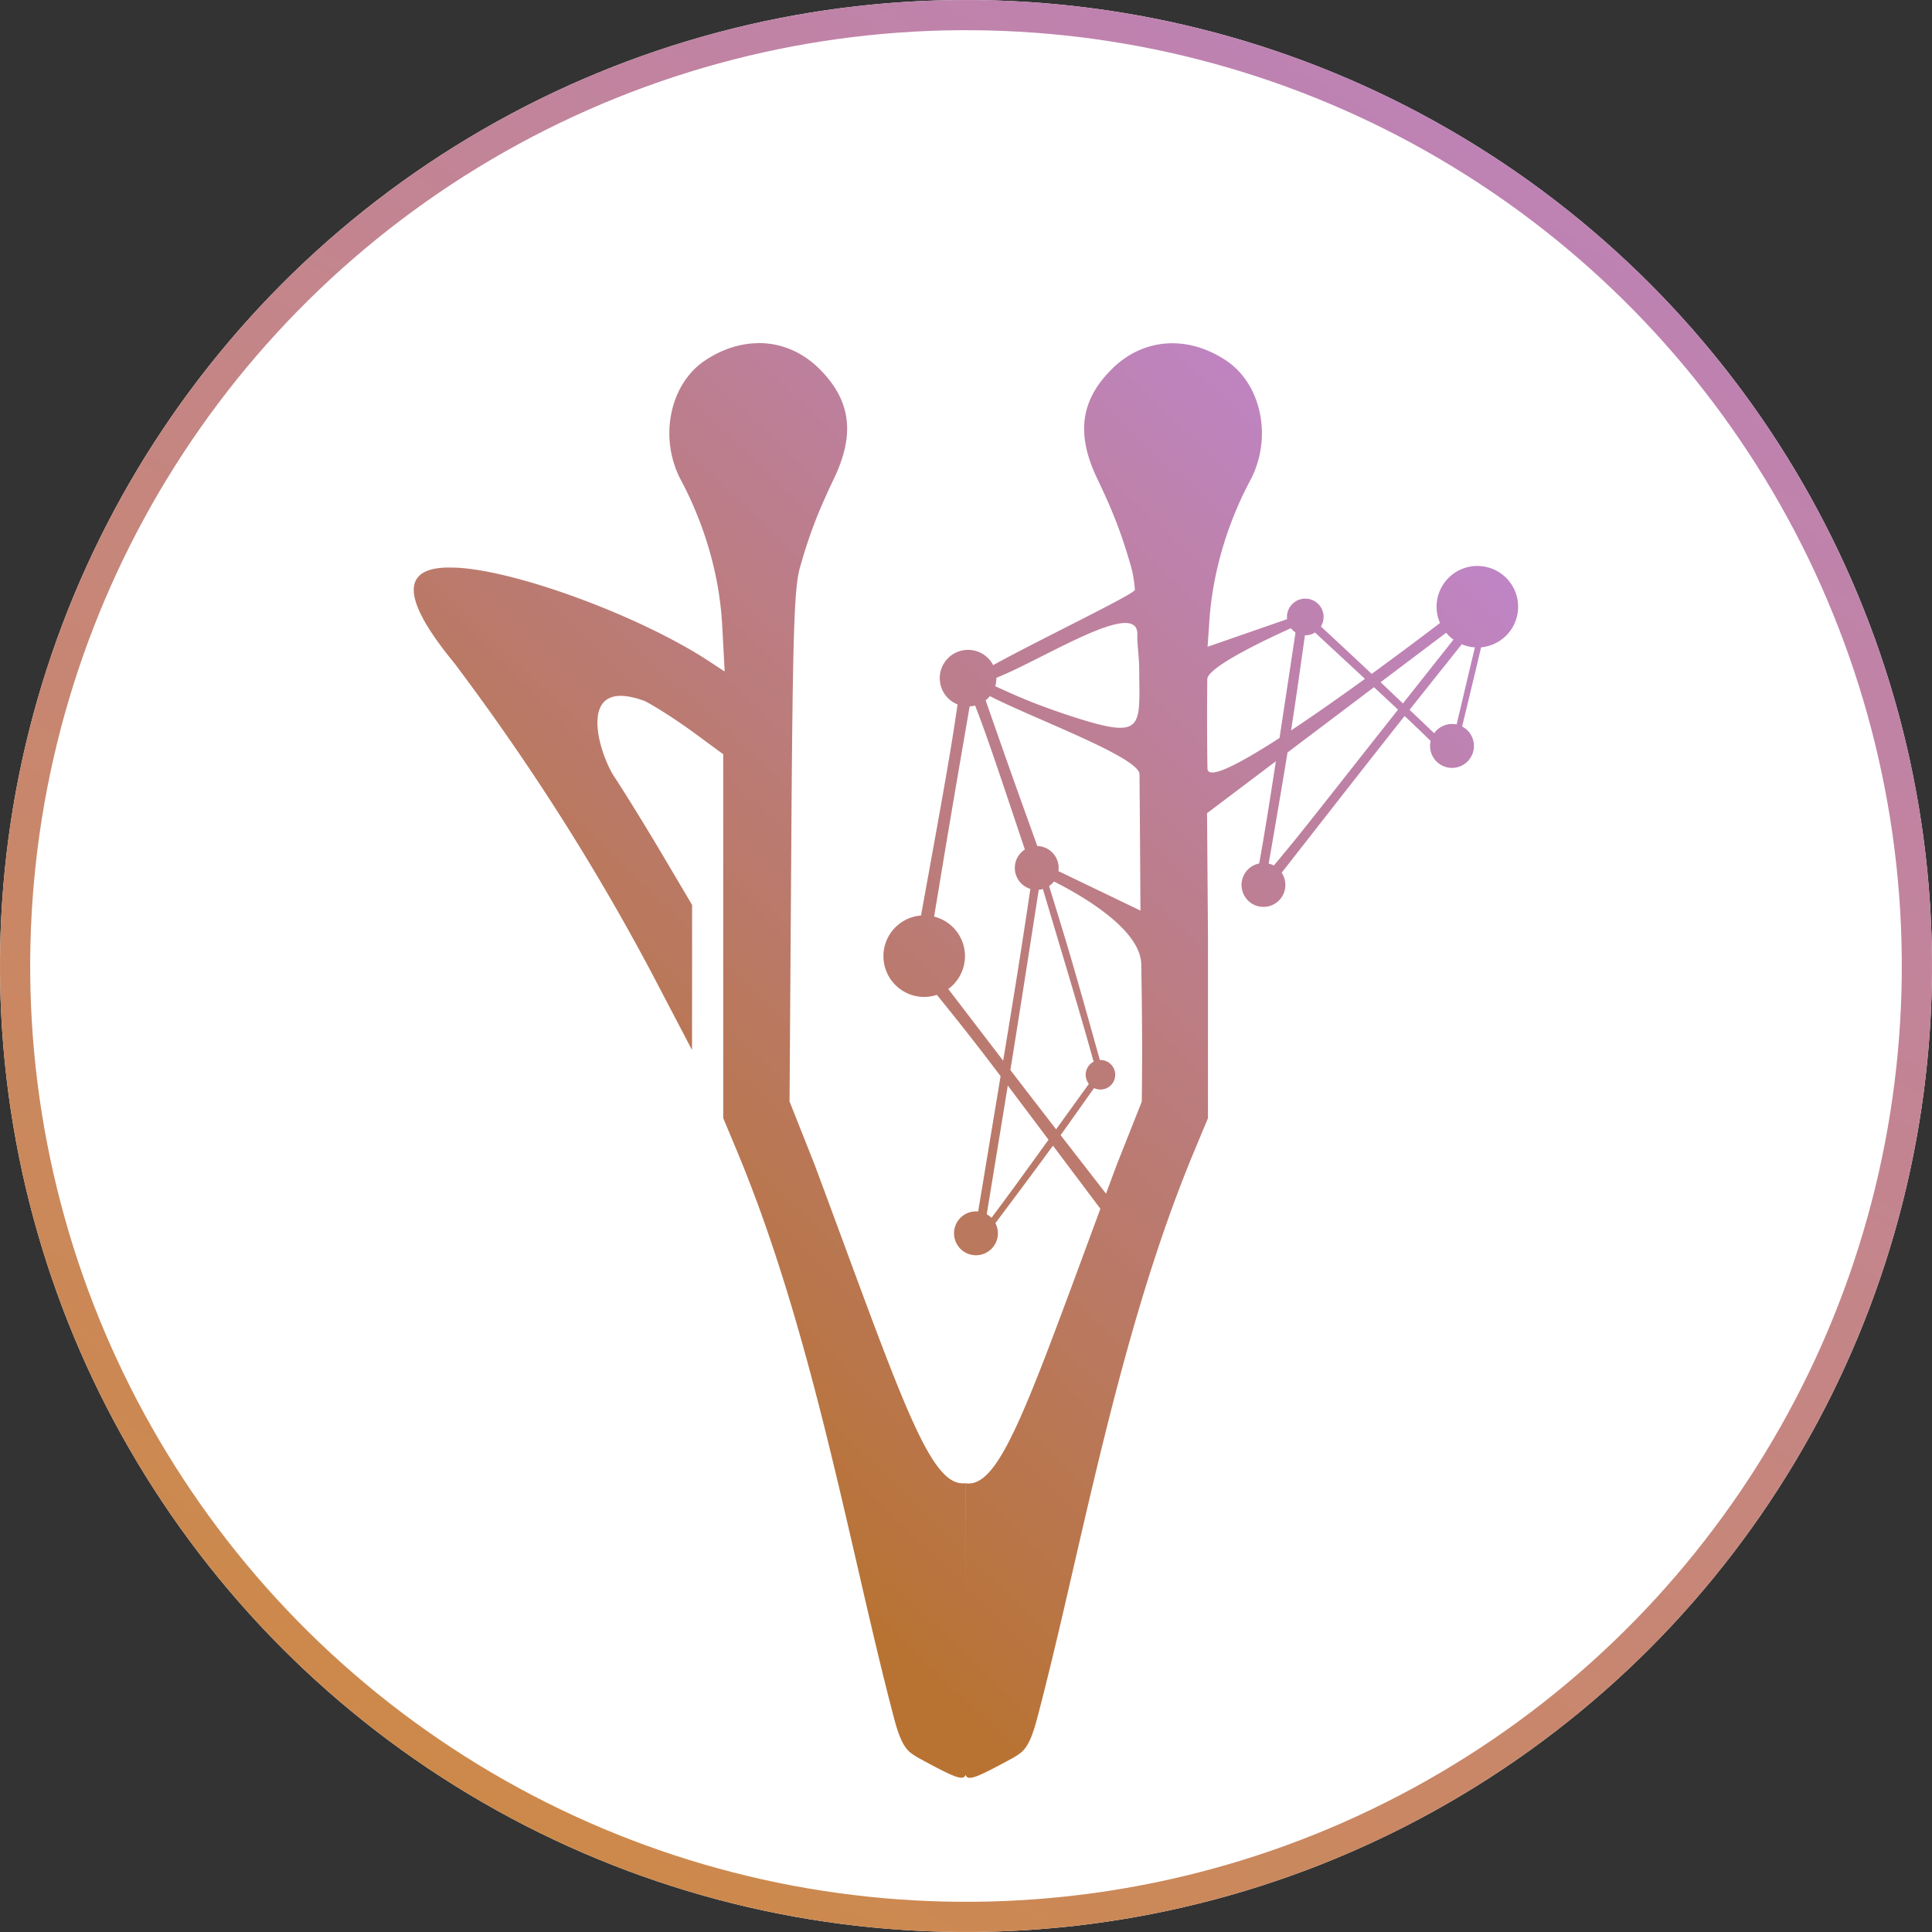<?xml version="1.0" encoding="UTF-8" standalone="no"?>
<svg
   width="64"
   height="64"
   viewBox="0 0 64 64"
   fill="none"
   version="1.1"
   id="svg1526"
   sodipodi:docname="compound-interface.svg"
   inkscape:version="1.2.2 (732a01da63, 2022-12-09, custom)"
   xmlns:inkscape="http://www.inkscape.org/namespaces/inkscape"
   xmlns:sodipodi="http://sodipodi.sourceforge.net/DTD/sodipodi-0.dtd"
   xmlns:xlink="http://www.w3.org/1999/xlink"
   xmlns="http://www.w3.org/2000/svg"
   xmlns:svg="http://www.w3.org/2000/svg">
  <rect x="0" y="0" width="64" height="64" fill="#333333" stroke="none"/>
  <defs
     id="defs1530">
    <linearGradient
       inkscape:collect="always"
       id="linearGradient70365">
      <stop
         style="stop-color:#cd894a;stop-opacity:1;"
         offset="0"
         id="stop70361" />
      <stop
         style="stop-color:#be82b4;stop-opacity:1;"
         offset="1"
         id="stop70363" />
    </linearGradient>
    <linearGradient
       inkscape:collect="always"
       xlink:href="#linearGradient6727"
       id="linearGradient43205"
       gradientUnits="userSpaceOnUse"
       gradientTransform="matrix(0.916,0,0,0.916,74.758,83.257)"
       x1="-66.465"
       y1="-47.879"
       x2="-23.864"
       y2="-91.986" />
    <linearGradient
       inkscape:collect="always"
       id="linearGradient6727">
      <stop
         style="stop-color:#b87333;stop-opacity:1;"
         offset="0"
         id="stop6723" />
      <stop
         style="stop-color:#c18af3;stop-opacity:1;"
         offset="0.928"
         id="stop8191" />
    </linearGradient>
    <linearGradient
       inkscape:collect="always"
       xlink:href="#linearGradient70365"
       id="linearGradient70367"
       x1="0"
       y1="32"
       x2="64"
       y2="32"
       gradientUnits="userSpaceOnUse"
       gradientTransform="translate(-42.633,11.988)" />
  </defs>
  <sodipodi:namedview
     id="namedview1528"
     pagecolor="#ffffff"
     bordercolor="#000000"
     borderopacity="0.25"
     inkscape:showpageshadow="2"
     inkscape:pageopacity="0.0"
     inkscape:pagecheckerboard="0"
     inkscape:deskcolor="#d1d1d1"
     showgrid="false"
     inkscape:zoom="7.375"
     inkscape:cx="43.932203"
     inkscape:cy="47.118644"
     inkscape:window-width="1846"
     inkscape:window-height="1016"
     inkscape:window-x="0"
     inkscape:window-y="0"
     inkscape:window-maximized="1"
     inkscape:current-layer="svg1526" />
  <circle
     cx="32"
     cy="32"
     r="32"
     fill="white"
     id="circle1520" />
  <path
     id="path3410-7-4"
     style="fill:url(#linearGradient43205);fill-opacity:1;stroke-width:0.147"
     d="m 25.104,11.368 c -0.58,0.006 -1.177,0.195 -1.739,0.567 -1.184,0.783 -1.549,2.576 -0.808,3.969 0.803,1.51 1.279,3.185 1.366,4.802 l 0.083,1.539 -0.502,-0.33 c -2.355,-1.549 -6.64,-3.108 -8.557,-3.114 -2.361,-0.043 -0.787,2.076 0.114,3.18 2.55,3.39 4.784,6.918 6.696,10.572 l 1.167,2.23 0.002,-2.403 7.98e-4,-2.403 -0.975,-1.648 c -0.536,-0.907 -1.26,-2.081 -1.609,-2.609 -0.514,-0.79 -1.293,-3.349 1.015,-2.497 0.346,0.173 1.072,0.64 1.614,1.038 l 0.986,0.724 v 6.026 6.026 l 0.452,1.083 c 2.57,6.158 3.767,13.358 5.217,18.837 0.27,1.02 0.5,1.085 0.77,1.261 l -4.88e-4,-0.001 c 1.2,0.655 1.517,0.796 1.59,0.575 0.07,0.227 0.383,0.088 1.591,-0.571 l 4.87e-4,4.82e-4 c 0.27,-0.176 0.499,-0.241 0.769,-1.261 0.363,-1.37 0.71,-2.847 1.066,-4.388 0.356,-1.542 0.722,-3.148 1.123,-4.775 0.401,-1.627 0.837,-3.276 1.333,-4.902 0.496,-1.627 1.053,-3.231 1.695,-4.771 l 0.452,-1.083 v -6.026 l -0.031,-4.077 2.28,-1.721 c -0.232,1.512 -0.387,2.47 -0.553,3.386 a 0.726,0.726 0 0 0 -0.584,0.712 0.726,0.726 0 0 0 0.726,0.726 0.726,0.726 0 0 0 0.726,-0.726 0.726,0.726 0 0 0 -0.123,-0.405 c 2.244,-2.873 3.232,-4.131 4.073,-5.192 0.332,0.313 0.606,0.576 0.862,0.827 a 0.726,0.726 0 0 0 -0.019,0.165 0.726,0.726 0 0 0 0.726,0.727 0.726,0.726 0 0 0 0.727,-0.727 0.726,0.726 0 0 0 -0.391,-0.644 c 0.348,-1.446 0.435,-1.795 0.628,-2.623 a 1.35,1.35 0 0 0 1.227,-1.345 1.35,1.35 0 0 0 -1.351,-1.35 1.35,1.35 0 0 0 -1.35,1.35 1.35,1.35 0 0 0 0.114,0.539 c -0.522,0.397 -1.322,1 -2.264,1.686 -0.548,-0.517 -0.985,-0.922 -1.682,-1.571 a 0.606,0.606 0 0 0 0.089,-0.315 0.606,0.606 0 0 0 -0.606,-0.607 0.606,0.606 0 0 0 -0.607,0.607 0.606,0.606 0 0 0 0.004,0.073 l -2.634,0.914 0.05,-0.715 c 0.087,-1.618 0.563,-3.292 1.366,-4.802 0.741,-1.393 0.376,-3.186 -0.808,-3.969 -1.285,-0.851 -2.752,-0.738 -3.783,0.291 -1.037,1.034 -1.185,2.151 -0.48,3.627 0.542,1.134 0.815,1.848 1.128,2.946 0.024,0.085 0.046,0.183 0.066,0.302 0.02,0.119 0.038,0.26 0.054,0.433 0.012,0.132 -3.212,1.674 -4.696,2.496 a 0.937,0.937 0 0 0 -0.832,-0.506 0.937,0.937 0 0 0 -0.937,0.937 0.937,0.937 0 0 0 0.59,0.871 c -0.235,1.607 -0.419,2.631 -1.211,6.992 a 1.35,1.35 0 0 0 -1.245,1.347 1.35,1.35 0 0 0 1.35,1.35 1.35,1.35 0 0 0 0.421,-0.068 c 0.783,0.967 1.218,1.516 2.11,2.692 -0.183,1.104 -0.438,2.644 -0.743,4.484 a 0.726,0.726 0 0 0 -0.072,-0.004 0.726,0.726 0 0 0 -0.727,0.726 0.726,0.726 0 0 0 0.727,0.727 0.726,0.726 0 0 0 0.726,-0.727 0.726,0.726 0 0 0 -0.083,-0.336 c 0.952,-1.27 1.494,-1.999 1.907,-2.568 0.455,0.605 0.935,1.245 1.571,2.091 -0.477,1.29 -0.915,2.481 -1.287,3.474 -0.51,1.365 -0.934,2.458 -1.304,3.304 -0.371,0.846 -0.689,1.446 -0.989,1.824 -0.3,0.378 -0.583,0.534 -0.882,0.493 -9.58e-4,2.444 -7.98e-4,3.605 -9.58e-4,4.704 -1.6e-4,-1.1 -3.24e-4,-2.262 -0.002,-4.709 -1.197,0.163 -2.126,-2.824 -5.003,-10.554 l -0.829,-2.09 0.057,-8.44 c 0.048,-7.095 0.094,-8.569 0.288,-9.25 0.313,-1.098 0.586,-1.812 1.128,-2.947 0.705,-1.476 0.557,-2.592 -0.48,-3.627 -0.58,-0.579 -1.298,-0.867 -2.044,-0.858 z m 12.112,9.271 c 0.294,-0.018 0.469,0.089 0.46,0.384 -0.01,0.335 0.06,0.709 0.062,1.153 0.008,1.959 0.208,2.363 -2.374,1.509 C 34.06,23.255 33.382,22.914 32.967,22.732 a 0.937,0.937 0 0 0 0.039,-0.267 0.937,0.937 0 0 0 0,-0.012 c 1.186,-0.47 3.284,-1.758 4.21,-1.814 z m 5.546,0.171 a 0.606,0.606 0 0 0 0.154,0.14 c -0.213,1.41 -0.388,2.563 -0.53,3.496 -1.337,0.865 -2.38,1.41 -2.387,1.01 -0.02,-1.135 -0.012,-2.465 -0.006,-2.956 0.004,-0.415 2.093,-1.385 2.77,-1.69 z m 0.799,0.143 c 0.641,0.594 1.204,1.116 1.655,1.535 -0.805,0.583 -1.661,1.187 -2.448,1.709 0.163,-1.037 0.266,-1.792 0.46,-3.152 a 0.606,0.606 0 0 0 0.013,4.88e-4 0.606,0.606 0 0 0 0.32,-0.092 z m 4.344,0.008 a 1.35,1.35 0 0 0 0.243,0.228 c -0.637,0.803 -1.192,1.504 -1.674,2.113 -0.283,-0.269 -0.531,-0.505 -0.74,-0.703 z m 0.518,0.382 a 1.35,1.35 0 0 0 0.436,0.102 c -0.346,1.443 -0.446,1.883 -0.607,2.553 a 0.726,0.726 0 0 0 -0.151,-0.015 0.726,0.726 0 0 0 -0.592,0.306 c -0.305,-0.291 -0.578,-0.551 -0.815,-0.776 0.499,-0.629 1.029,-1.292 1.727,-2.169 z m -2.908,1.422 c 0.295,0.275 0.566,0.527 0.797,0.743 -2.781,3.518 -3.171,4.042 -4.115,5.163 a 0.726,0.726 0 0 0 -0.17,-0.064 c 0.292,-1.691 0.485,-2.827 0.624,-3.68 z M 32.793,23.06 c 1.345,0.702 4.95,2.023 4.955,2.587 0.006,0.721 0.012,1.52 0.018,2.407 l 0.013,2.11 -2.718,-1.307 a 0.726,0.726 0 0 0 0.008,-0.105 0.726,0.726 0 0 0 -0.706,-0.726 c -0.717,-1.988 -0.959,-2.67 -1.712,-4.826 a 0.937,0.937 0 0 0 0.14,-0.139 z m -0.491,0.312 c 0.384,0.991 0.633,1.739 1.648,4.769 a 0.726,0.726 0 0 0 -0.333,0.61 0.726,0.726 0 0 0 0.516,0.695 c -0.307,2.035 -0.422,2.782 -0.902,5.69 -0.464,-0.605 -1.067,-1.393 -1.818,-2.374 a 1.35,1.35 0 0 0 0.553,-1.088 1.35,1.35 0 0 0 -1.022,-1.31 c 0.445,-2.698 0.63,-3.792 1.177,-6.964 a 0.937,0.937 0 0 0 0.181,-0.028 z m 2.612,5.829 c 0.793,0.397 2.921,1.574 2.892,2.786 0.03,1.626 0.037,2.977 0.017,4.506 l -0.829,2.09 c -0.129,0.346 -0.234,0.632 -0.355,0.959 -0.585,-0.753 -1.112,-1.432 -1.505,-1.939 0.324,-0.45 0.635,-0.893 1.108,-1.559 a 0.489,0.489 0 0 0 0.212,0.048 0.489,0.489 0 0 0 0.489,-0.489 0.489,0.489 0 0 0 -0.489,-0.489 0.489,0.489 0 0 0 -0.02,0.001 C 35.467,31.644 35.349,31.293 34.753,29.351 a 0.726,0.726 0 0 0 0.161,-0.15 z m -0.368,0.247 c 0.951,3.184 1.36,4.546 1.681,5.722 a 0.489,0.489 0 0 0 -0.262,0.433 0.489,0.489 0 0 0 0.105,0.302 c -0.415,0.576 -0.768,1.065 -1.085,1.505 -0.547,-0.706 -0.996,-1.288 -1.515,-1.964 0.246,-1.524 0.479,-3.009 0.94,-5.971 a 0.726,0.726 0 0 0 0.137,-0.026 z m -1.161,6.514 c 0.339,0.448 0.842,1.118 1.349,1.793 -0.89,1.234 -1.419,1.961 -1.89,2.587 a 0.726,0.726 0 0 0 -0.157,-0.119 c 0.304,-1.856 0.524,-3.191 0.697,-4.261 z" />
  <circle
     cx="-10.633"
     cy="43.988"
     r="31.5"
     stroke="#AAB8C1"
     stroke-opacity="0.4"
     id="circle1522"
     style="stroke:url(#linearGradient70367);stroke-opacity:1"
     transform="rotate(-58.589)" />
</svg>
